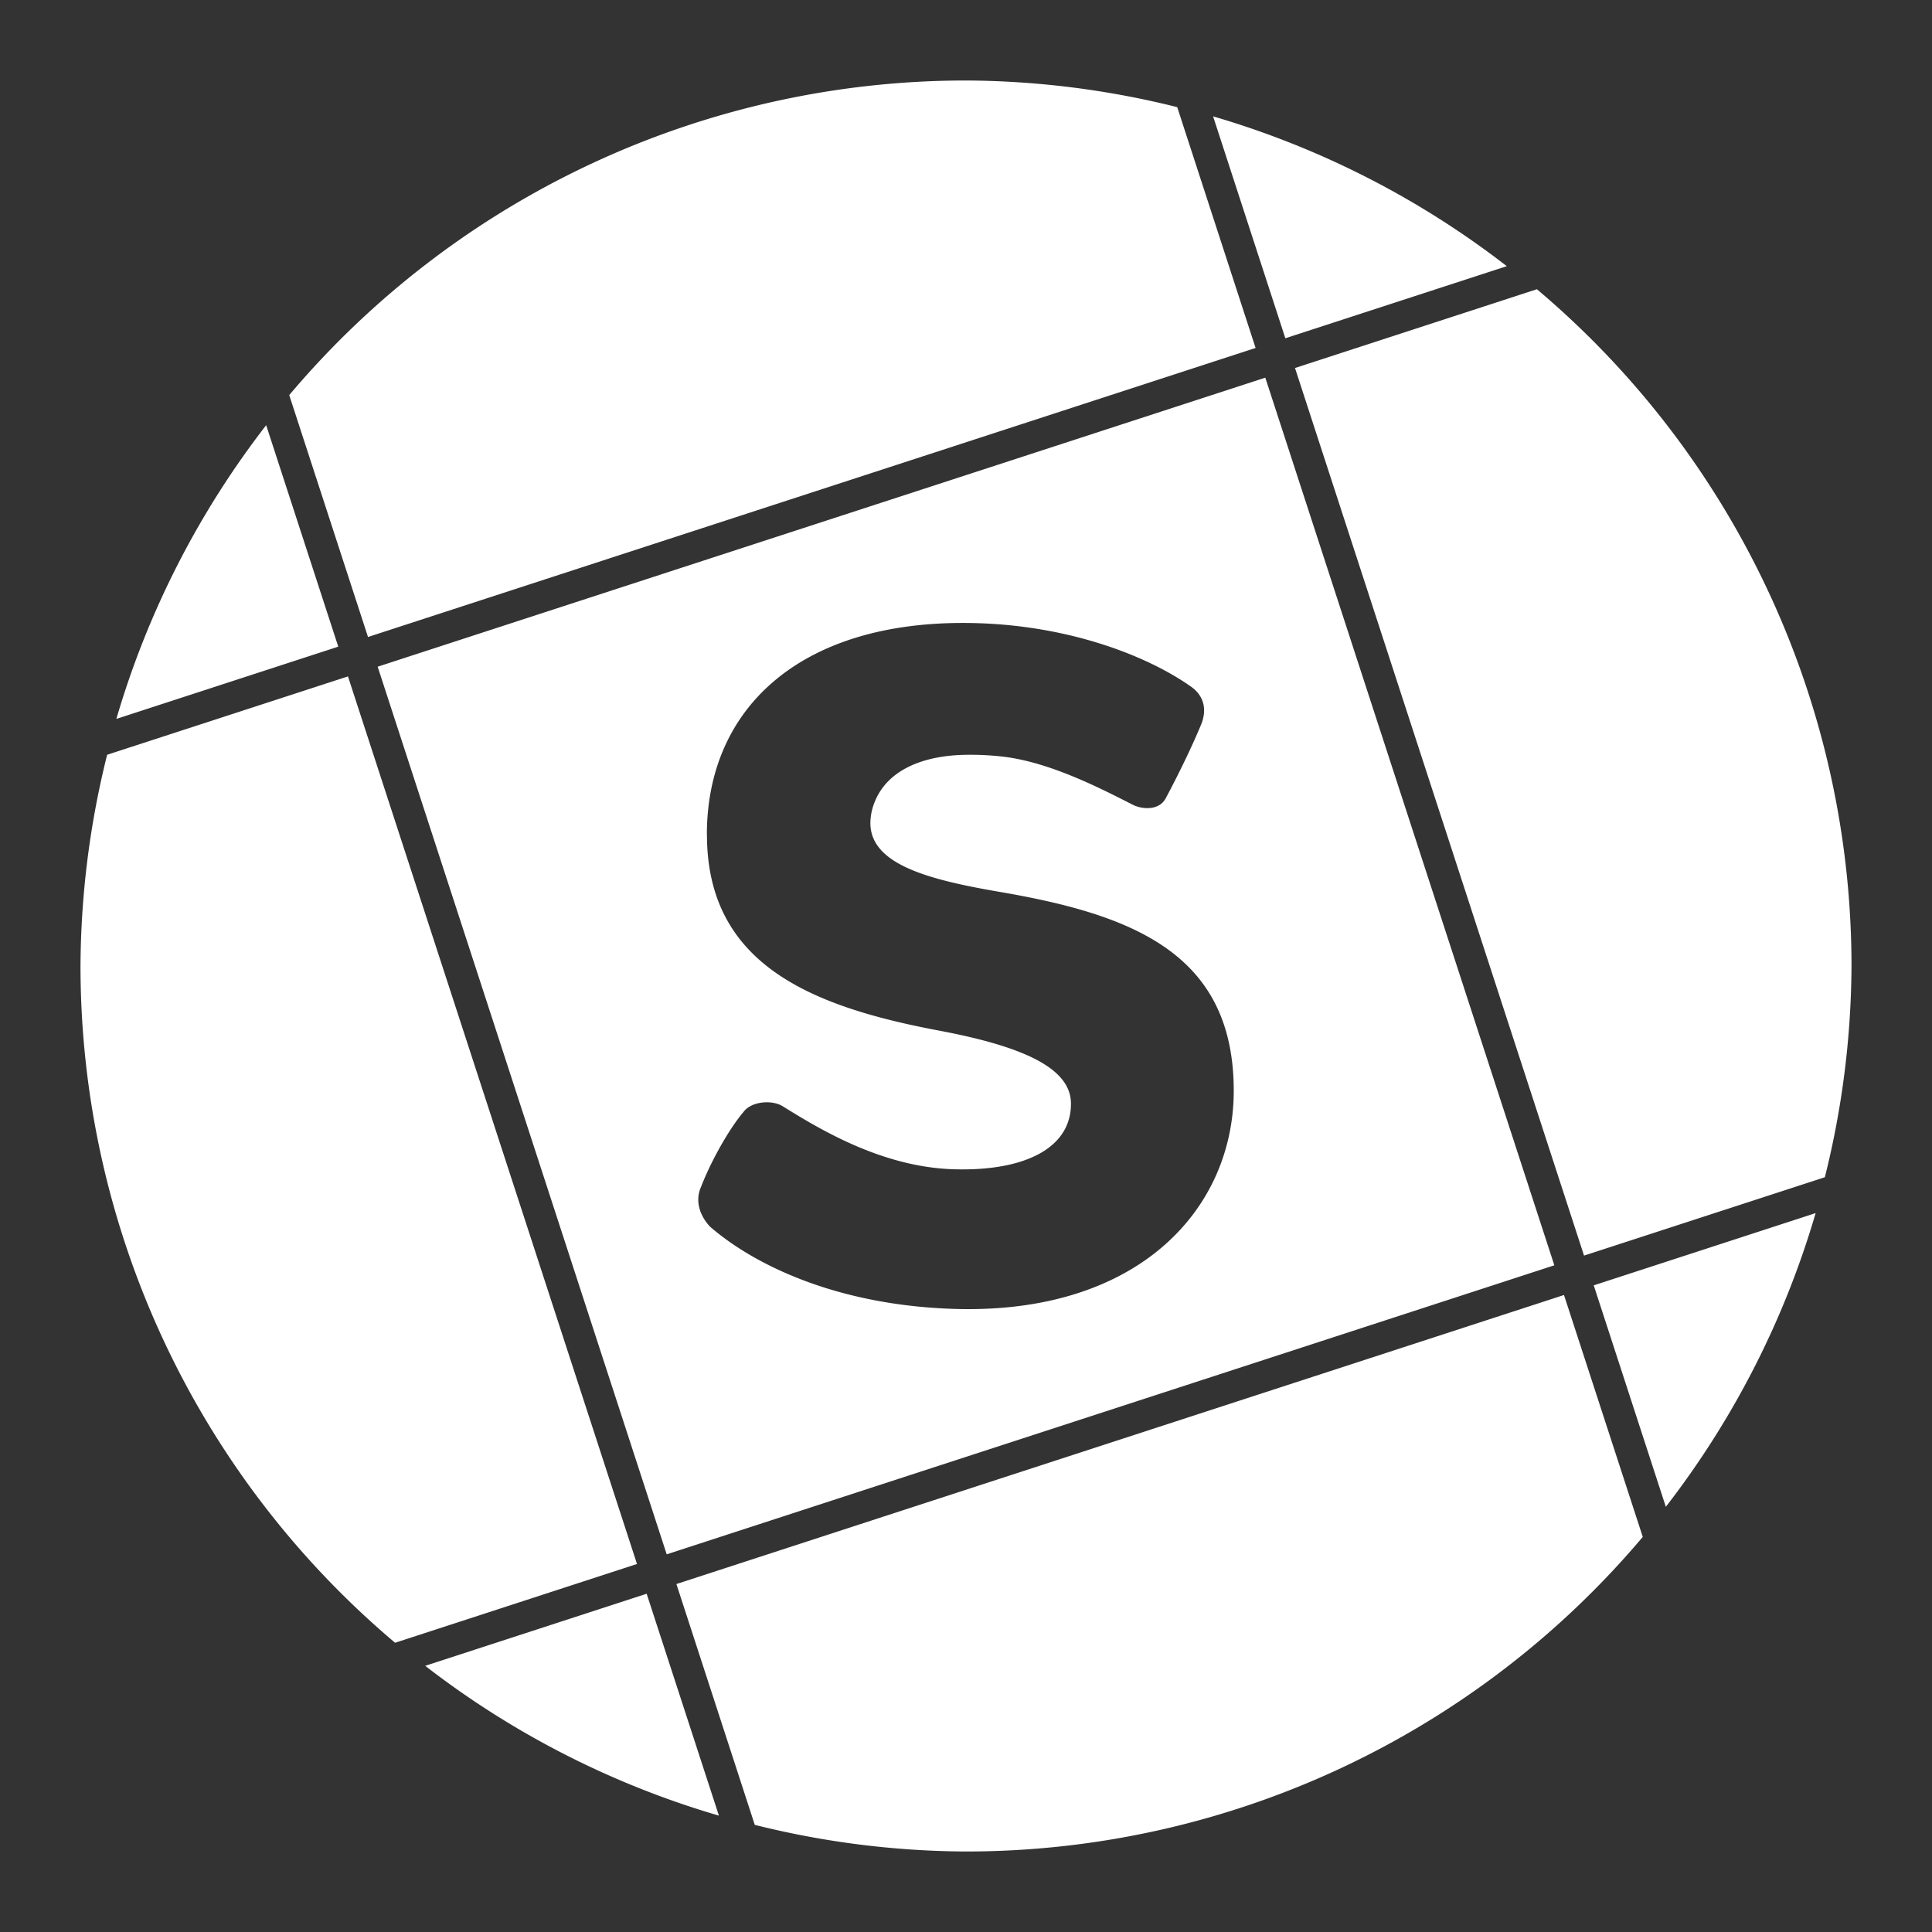 <?xml version="1.0" encoding="UTF-8" standalone="no"?>
<svg
   xmlns:dc="http://purl.org/dc/elements/1.1/"
   xmlns:cc="http://creativecommons.org/ns#"
   xmlns:rdf="http://www.w3.org/1999/02/22-rdf-syntax-ns#"
   xmlns:svg="http://www.w3.org/2000/svg"
   xmlns="http://www.w3.org/2000/svg"
   xmlns:sodipodi="http://sodipodi.sourceforge.net/DTD/sodipodi-0.dtd"
   xmlns:inkscape="http://www.inkscape.org/namespaces/inkscape"
   width="48"
   height="48"
   viewBox="0 0 48 48"
   version="1.1"
   id="svg4"
   sodipodi:docname="Slack.svg"
   inkscape:version="0.92.3 (2405546, 2018-03-11)">
  <rect x="0" y="0" width="48" height="48" fill="#333333" stroke="none"/>
  <defs
     id="defs8" />
  <sodipodi:namedview
     pagecolor="#7e7e7e"
     bordercolor="#666666"
     borderopacity="1"
     objecttolerance="10"
     gridtolerance="10"
     guidetolerance="10"
     inkscape:pageopacity="0"
     inkscape:pageshadow="2"
     inkscape:window-width="1920"
     inkscape:window-height="1046"
     id="namedview6"
     showgrid="false"
     inkscape:zoom="9.8333333"
     inkscape:cx="21.942118"
     inkscape:cy="23.681757"
     inkscape:window-x="0"
     inkscape:window-y="0"
     inkscape:window-maximized="1"
     inkscape:current-layer="svg4" />
  <path
     d="M 24 2 A 22 22 0 0 0 7.186 9.816 L 9.143 15.826 L 31.195 8.645 L 29.248 2.662 A 22 22 0 0 0 24 2 z M 7.186 9.816 A 22 22 0 0 0 6.629 10.543 A 22 22 0 0 1 7.186 9.816 z M 30.139 2.891 L 31.934 8.404 L 37.436 6.613 A 22 22 0 0 0 30.139 2.891 z M 37.457 6.629 A 22 22 0 0 1 38.184 7.186 A 22 22 0 0 0 37.457 6.629 z M 38.184 7.186 L 32.174 9.143 L 39.355 31.195 L 45.338 29.248 A 22 22 0 0 0 46 24 A 22 22 0 0 0 38.184 7.186 z M 31.436 9.383 L 9.383 16.564 L 16.564 38.617 L 38.617 31.436 L 31.436 9.383 z M 6.613 10.564 A 22 22 0 0 0 2.891 17.861 L 8.404 16.066 L 6.613 10.564 z M 23.926 15.477 C 26.43 15.477 28.48 16.275 29.59 17.059 C 29.749 17.17 30.033 17.443 29.863 17.947 C 29.645 18.491 29.246 19.307 28.959 19.838 C 28.792 20.147 28.367 20.107 28.148 19.996 C 27.358 19.595 26.061 18.918 24.869 18.793 A 6.978 6.978 0 0 0 23.959 18.754 C 22.91 18.777 22.033 19.141 21.725 19.941 A 1.409 1.409 0 0 0 21.625 20.418 C 21.596 21.473 23.065 21.855 24.844 22.16 C 28.151 22.727 30.652 23.696 30.652 27.1 C 30.652 29.99 28.355 32.604 23.854 32.523 C 20.886 32.463 18.78 31.459 17.652 30.486 C 17.614 30.453 17.186 30.016 17.416 29.49 C 17.679 28.813 18.124 28.037 18.473 27.625 C 18.667 27.36 19.179 27.319 19.445 27.484 C 20.375 28.062 21.904 28.987 23.668 29.049 C 23.807 29.054 23.947 29.054 24.082 29.051 C 25.669 29.012 26.627 28.412 26.607 27.398 C 26.59 26.506 25.333 25.983 23.33 25.605 C 20.135 25.004 17.564 23.951 17.564 20.736 L 17.562 20.736 C 17.562 17.639 19.821 15.477 23.926 15.477 z M 8.645 16.805 L 2.662 18.752 A 22 22 0 0 0 2 24 A 22 22 0 0 0 9.816 40.814 L 15.826 38.857 L 8.645 16.805 z M 9.816 40.814 A 22 22 0 0 0 10.543 41.371 A 22 22 0 0 1 9.816 40.814 z M 45.109 30.139 L 39.596 31.934 L 41.387 37.436 A 22 22 0 0 0 45.109 30.139 z M 38.857 32.174 L 16.805 39.355 L 18.752 45.338 A 22 22 0 0 0 24 46 A 22 22 0 0 0 40.814 38.184 L 38.857 32.174 z M 40.814 38.184 A 22 22 0 0 0 41.371 37.457 A 22 22 0 0 1 40.814 38.184 z M 16.066 39.596 L 10.564 41.387 A 22 22 0 0 0 17.861 45.109 L 16.066 39.596 z "
     id="circle2"
     style="fill:#ffffff" />
</svg>
